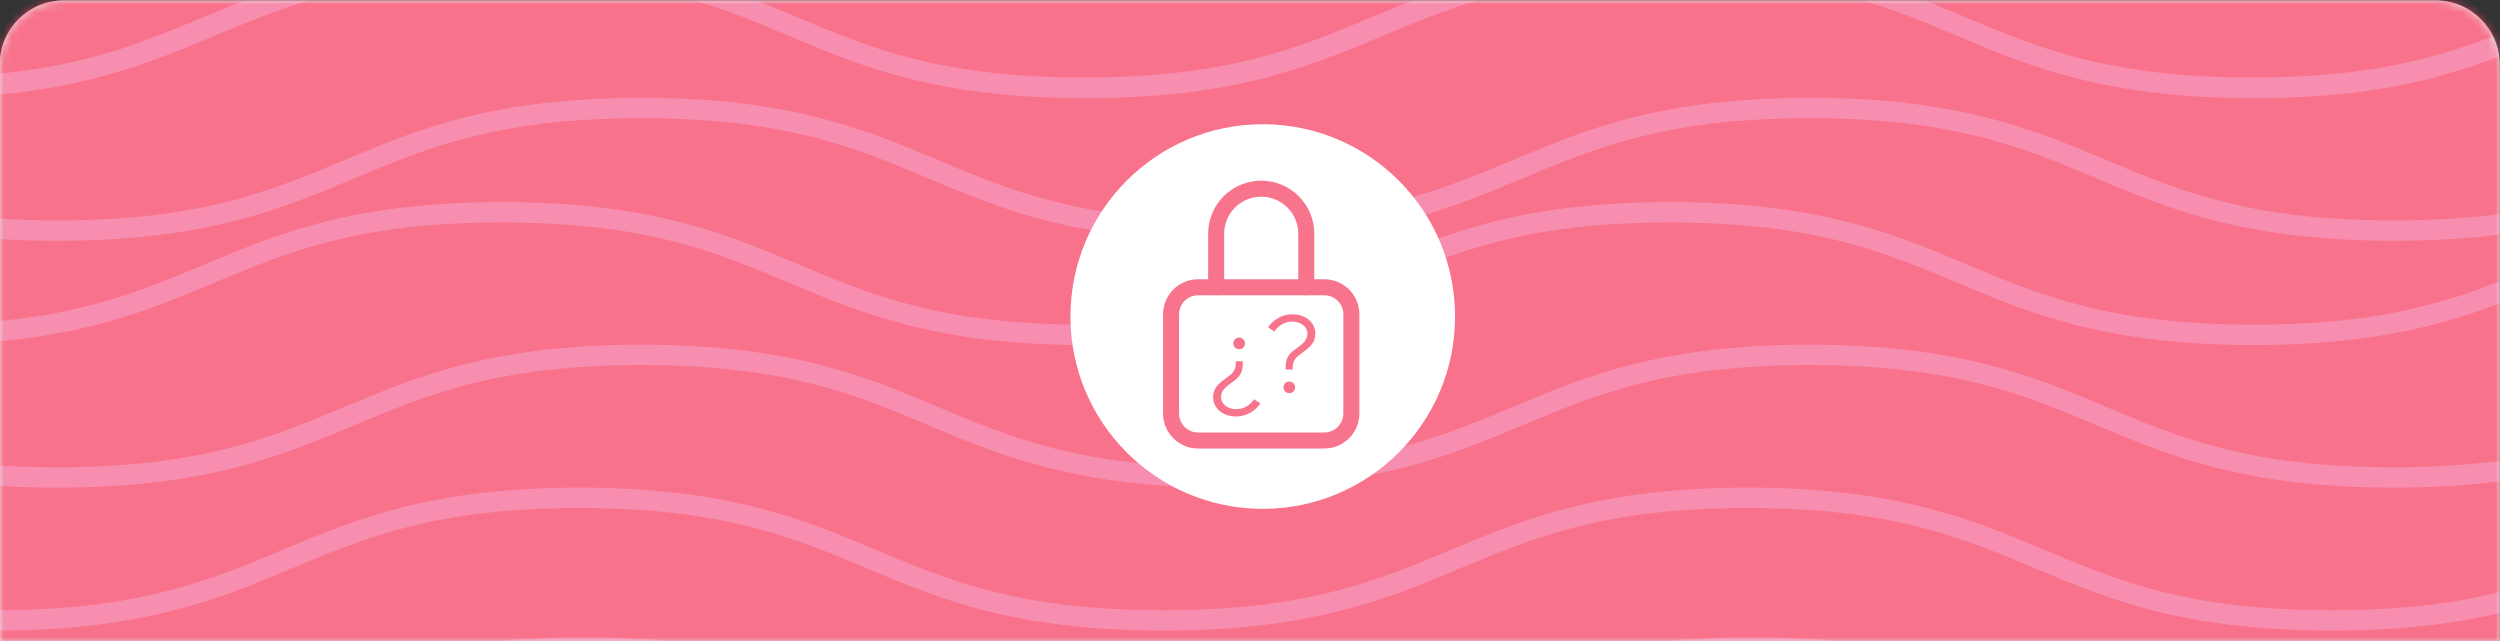 <?xml version="1.0" encoding="utf-8"?>
<svg viewBox="0 0 312 80" fill="none" xmlns="http://www.w3.org/2000/svg">
  <rect x="0" y="0" width="312" height="80" fill="#333333" stroke="none"/>
  <path fill-rule="evenodd" clip-rule="evenodd" d="M -0.037 8.046 C -0.037 3.628 3.545 0.046 7.963 0.046 L 303.963 0.046 C 308.381 0.046 311.963 3.628 311.963 8.046 L 311.963 80.046 L -0.037 80.046 L -0.037 8.046 Z" fill="#E7E9EA"/>
  <g opacity="0.7" transform="matrix(1, 0, 0, 1, -0.037, 0.046)">
    <mask id="mask0" style="mask-type:alpha" maskUnits="userSpaceOnUse" x="0" y="0" width="312" height="80">
      <path d="M0 8C0 3.582 3.582 0 8 0H304C308.418 0 312 3.582 312 8V80H0V8Z" fill="white"/>
    </mask>
    <g mask="url(#mask0)">
      <path fill-rule="evenodd" clip-rule="evenodd" d="M-4.522 80H312V-0H-4.522V80Z" fill="#FF4063"/>
      <path d="M281.347 12.206C262.826 12.206 253.406 8.265 244.35 4.452C235.112 0.553 226.375 -3.091 208.445 -3.091C190.516 -3.091 181.778 0.595 172.541 4.452C163.439 8.265 154.065 12.206 135.544 12.206C117.022 12.206 107.602 8.265 98.547 4.452C89.309 0.553 80.571 -3.091 62.642 -3.091C44.712 -3.091 35.975 0.595 26.737 4.452C17.636 8.265 8.261 12.206 -10.26 12.206C-28.781 12.206 -38.201 8.265 -47.257 4.452C-56.495 0.553 -65.232 -3.091 -83.162 -3.091C-101.092 -3.091 -109.829 0.595 -119.067 4.452C-128.168 8.265 -137.542 12.206 -156.064 12.206C-174.585 12.206 -184.005 8.265 -193.061 4.452C-202.481 0.553 -211.218 -3.134 -229.147 -3.134C-229.876 -3.134 -230.513 -3.684 -230.513 -4.405C-230.513 -5.083 -229.921 -5.676 -229.147 -5.676C-210.626 -5.676 -201.206 -1.735 -192.151 2.079C-182.913 5.977 -174.175 9.621 -156.246 9.621C-138.316 9.621 -129.579 5.935 -120.341 2.079C-111.24 -1.735 -101.865 -5.676 -83.344 -5.676C-64.823 -5.676 -55.403 -1.735 -46.347 2.079C-37.109 5.977 -28.372 9.621 -10.442 9.621C7.488 9.621 16.225 5.935 25.463 2.079C34.564 -1.735 43.938 -5.676 62.46 -5.676C80.981 -5.676 90.401 -1.735 99.457 2.079C108.695 5.977 117.432 9.621 135.362 9.621C153.291 9.621 162.029 5.935 171.266 2.079C180.368 -1.735 189.742 -5.676 208.263 -5.676C226.785 -5.676 236.205 -1.735 245.26 2.079C254.498 5.977 263.236 9.621 281.165 9.621C299.095 9.621 307.832 5.935 317.07 2.079C326.171 -1.735 335.546 -5.676 354.067 -5.676C354.795 -5.676 355.432 -5.125 355.432 -4.405C355.432 -3.727 354.841 -3.134 354.067 -3.134C336.137 -3.134 327.4 0.553 318.162 4.409C309.243 8.265 299.868 12.206 281.347 12.206Z" fill="#FF6895"/>
      <path d="M298.776 30.003C280.255 30.003 270.835 26.063 261.78 22.249C252.542 18.351 243.804 14.706 225.875 14.706C207.945 14.706 199.208 18.393 189.97 22.249C180.868 26.063 171.494 30.003 152.973 30.003C134.452 30.003 125.032 26.063 115.976 22.249C106.738 18.351 98.001 14.706 80.071 14.706C62.141 14.706 53.404 18.393 44.166 22.249C35.065 26.063 25.691 30.003 7.169 30.003C-11.352 30.003 -20.772 26.063 -29.828 22.249C-39.066 18.351 -47.803 14.706 -65.733 14.706C-83.662 14.706 -92.4 18.393 -101.637 22.249C-110.739 26.063 -120.113 30.003 -138.634 30.003C-157.156 30.003 -166.575 26.063 -175.631 22.249C-184.869 18.351 -193.607 14.706 -211.536 14.706C-212.264 14.706 -212.901 14.155 -212.901 13.435C-212.901 12.757 -212.31 12.164 -211.536 12.164C-193.015 12.164 -183.595 16.105 -174.539 19.918C-165.301 23.817 -156.564 27.461 -138.634 27.461C-120.705 27.461 -111.967 23.774 -102.73 19.918C-93.628 16.105 -84.254 12.164 -65.733 12.164C-47.211 12.164 -37.791 16.105 -28.736 19.918C-19.498 23.817 -10.76 27.461 7.169 27.461C25.099 27.461 33.836 23.774 43.074 19.918C52.175 16.105 61.55 12.164 80.071 12.164C98.592 12.164 108.012 16.105 117.068 19.918C126.306 23.817 135.043 27.461 152.973 27.461C170.903 27.461 179.64 23.774 188.878 19.918C197.979 16.105 207.353 12.164 225.875 12.164C244.396 12.164 253.816 16.105 262.872 19.918C272.11 23.817 280.847 27.461 298.776 27.461C316.706 27.461 325.443 23.774 334.681 19.918C343.783 16.105 353.157 12.164 371.678 12.164C372.406 12.164 373.044 12.715 373.044 13.435C373.044 14.113 372.452 14.706 371.678 14.706C353.749 14.706 345.011 18.393 335.773 22.249C326.718 26.063 317.298 30.003 298.776 30.003Z" fill="#FF6895"/>
      <path d="M291.04 78.65C272.519 78.65 263.099 74.709 254.043 70.895C244.805 66.996 236.068 63.352 218.138 63.352C200.209 63.352 191.471 67.039 182.234 70.895C173.132 74.709 163.758 78.65 145.237 78.65C126.715 78.65 117.296 74.709 108.24 70.895C99.002 66.996 90.264 63.352 72.335 63.352C54.405 63.352 45.668 67.039 36.43 70.895C27.329 74.709 17.954 78.65 -0.567 78.65C-19.088 78.65 -28.508 74.709 -37.564 70.895C-46.802 66.996 -55.539 63.352 -73.469 63.352C-91.398 63.352 -100.136 67.039 -109.374 70.895C-118.475 74.709 -127.849 78.65 -146.371 78.65C-164.892 78.65 -174.312 74.709 -183.368 70.895C-192.605 66.996 -201.343 63.352 -219.272 63.352C-220 63.352 -220.638 62.801 -220.638 62.081C-220.638 61.403 -220.046 60.81 -219.272 60.81C-200.751 60.81 -191.331 64.751 -182.275 68.564C-173.038 72.463 -164.3 76.107 -146.371 76.107C-128.441 76.107 -119.704 72.421 -110.466 68.564C-101.364 64.751 -91.99 60.81 -73.469 60.81C-54.947 60.81 -45.528 64.751 -36.472 68.564C-27.234 72.463 -18.497 76.107 -0.567 76.107C17.363 76.107 26.1 72.421 35.338 68.564C44.439 64.751 53.814 60.81 72.335 60.81C90.856 60.81 100.276 64.751 109.332 68.564C118.57 72.463 127.307 76.107 145.237 76.107C163.166 76.107 171.904 72.421 181.141 68.564C190.243 64.751 199.617 60.81 218.138 60.81C236.66 60.81 246.08 64.751 255.135 68.564C264.373 72.463 273.111 76.107 291.04 76.107C308.97 76.107 317.707 72.421 326.945 68.564C336.046 64.751 345.421 60.81 363.942 60.81C364.67 60.81 365.307 61.361 365.307 62.081C365.307 62.759 364.716 63.352 363.942 63.352C346.012 63.352 337.275 67.039 328.037 70.895C318.981 74.709 309.562 78.65 291.04 78.65Z" fill="#FF6895"/>
      <path d="M298.776 60.81C280.255 60.81 270.835 56.869 261.78 53.055C252.542 49.157 243.804 45.513 225.875 45.513C207.945 45.513 199.208 49.199 189.97 53.055C180.868 56.869 171.494 60.81 152.973 60.81C134.452 60.81 125.032 56.869 115.976 53.055C106.738 49.157 98.001 45.513 80.071 45.513C62.141 45.513 53.404 49.199 44.166 53.055C35.065 56.869 25.691 60.81 7.169 60.81C-11.352 60.81 -20.772 56.869 -29.828 53.055C-39.066 49.157 -47.803 45.513 -65.733 45.513C-83.662 45.513 -92.4 49.199 -101.637 53.055C-110.739 56.869 -120.113 60.81 -138.634 60.81C-157.156 60.81 -166.575 56.869 -175.631 53.055C-184.869 49.157 -193.607 45.513 -211.536 45.513C-212.264 45.513 -212.901 44.962 -212.901 44.241C-212.901 43.563 -212.31 42.97 -211.536 42.97C-193.015 42.97 -183.595 46.911 -174.539 50.725C-165.301 54.623 -156.564 58.267 -138.634 58.267C-120.705 58.267 -111.967 54.581 -102.73 50.725C-93.628 46.911 -84.254 42.97 -65.733 42.97C-47.211 42.97 -37.791 46.911 -28.736 50.725C-19.498 54.623 -10.76 58.267 7.169 58.267C25.099 58.267 33.836 54.581 43.074 50.725C52.175 46.911 61.55 42.97 80.071 42.97C98.592 42.97 108.012 46.911 117.068 50.725C126.306 54.623 135.043 58.267 152.973 58.267C170.903 58.267 179.64 54.581 188.878 50.725C197.979 46.911 207.353 42.97 225.875 42.97C244.396 42.97 253.816 46.911 262.872 50.725C272.11 54.623 280.847 58.267 298.776 58.267C316.706 58.267 325.443 54.581 334.681 50.725C343.783 46.911 353.157 42.97 371.678 42.97C372.406 42.97 373.044 43.521 373.044 44.241C373.044 44.919 372.452 45.513 371.678 45.513C353.749 45.513 345.011 49.199 335.773 53.055C326.718 56.869 317.298 60.81 298.776 60.81Z" fill="#FF6895"/>
      <path d="M281.347 43.013C262.826 43.013 253.406 39.072 244.35 35.258C235.112 31.36 226.375 27.715 208.445 27.715C190.516 27.715 181.779 31.402 172.541 35.258C163.439 39.072 154.065 43.013 135.544 43.013C117.022 43.013 107.603 39.072 98.547 35.258C89.309 31.36 80.572 27.715 62.642 27.715C44.712 27.715 35.975 31.402 26.737 35.258C17.636 39.072 8.261 43.013 -10.26 43.013C-28.781 43.013 -38.201 39.072 -47.257 35.258C-56.495 31.36 -65.232 27.715 -83.162 27.715C-101.091 27.715 -109.829 31.402 -119.067 35.258C-128.168 39.072 -137.542 43.013 -156.064 43.013C-174.585 43.013 -184.005 39.072 -193.061 35.258C-202.298 31.36 -211.036 27.715 -228.965 27.715C-229.693 27.715 -230.331 27.164 -230.331 26.444C-230.331 25.766 -229.739 25.173 -228.965 25.173C-210.444 25.173 -201.024 29.114 -191.968 32.927C-182.731 36.826 -173.993 40.47 -156.064 40.47C-138.134 40.47 -129.397 36.783 -120.159 32.927C-111.057 29.114 -101.683 25.173 -83.162 25.173C-64.641 25.173 -55.221 29.114 -46.165 32.927C-36.927 36.826 -28.19 40.47 -10.26 40.47C7.67 40.47 16.407 36.783 25.645 32.927C34.746 29.114 44.121 25.173 62.642 25.173C81.163 25.173 90.583 29.114 99.639 32.927C108.877 36.826 117.614 40.47 135.544 40.47C153.473 40.47 162.211 36.783 171.448 32.927C180.55 29.114 189.924 25.173 208.445 25.173C226.967 25.173 236.387 29.114 245.443 32.927C254.68 36.826 263.418 40.47 281.347 40.47C299.277 40.47 308.014 36.783 317.252 32.927C326.353 29.114 335.728 25.173 354.249 25.173C354.977 25.173 355.614 25.724 355.614 26.444C355.614 27.122 355.023 27.715 354.249 27.715C336.319 27.715 327.582 31.402 318.344 35.258C309.243 39.029 299.869 43.013 281.347 43.013Z" fill="#FF6895"/>
      <path d="M291.814 97.379C273.293 97.379 263.873 93.439 254.817 89.625C245.579 85.726 236.842 82.082 218.912 82.082C200.983 82.082 192.245 85.769 183.007 89.625C173.906 93.439 164.532 97.379 146.01 97.379C127.489 97.379 118.069 93.439 109.013 89.625C99.775 85.726 91.038 82.082 73.109 82.082C55.179 82.082 46.442 85.769 37.204 89.625C28.102 93.439 18.728 97.379 0.207 97.379C-18.314 97.379 -27.734 93.439 -36.79 89.625C-46.028 85.726 -54.765 82.082 -72.695 82.082C-90.625 82.082 -99.362 85.769 -108.6 89.625C-117.701 93.439 -127.076 97.379 -145.597 97.379C-164.118 97.379 -173.538 93.439 -182.594 89.625C-192.014 85.726 -200.751 82.04 -218.681 82.04C-219.409 82.04 -220.046 81.489 -220.046 80.769C-220.046 80.091 -219.454 79.497 -218.681 79.497C-200.159 79.497 -190.74 83.438 -181.684 87.252C-172.446 91.15 -163.709 94.794 -145.779 94.794C-127.849 94.794 -119.112 91.108 -109.874 87.252C-100.773 83.438 -91.398 79.497 -72.877 79.497C-54.356 79.497 -44.936 83.438 -35.88 87.252C-26.642 91.15 -17.905 94.794 0.025 94.794C17.954 94.794 26.692 91.108 35.93 87.252C45.031 83.438 54.405 79.497 72.927 79.497C91.448 79.497 100.868 83.438 109.924 87.252C119.161 91.15 127.899 94.794 145.828 94.794C163.758 94.794 172.495 91.108 181.733 87.252C190.835 83.438 200.209 79.497 218.73 79.497C237.251 79.497 246.671 83.438 255.727 87.252C264.965 91.15 273.702 94.794 291.632 94.794C309.562 94.794 318.299 91.108 327.537 87.252C336.638 83.438 346.013 79.497 364.534 79.497C365.262 79.497 365.899 80.048 365.899 80.769C365.899 81.447 365.307 82.04 364.534 82.04C346.604 82.04 337.867 85.726 328.629 89.582C319.71 93.439 310.335 97.379 291.814 97.379Z" fill="#FF6895"/>
    </g>
  </g>
  <circle cx="157.592" cy="39.503" r="24" fill="white"/>
  <path d="M 163.025 35.851 L 163.025 29.171 C 163.025 27.679 162.432 26.249 161.377 25.194 C 160.323 24.139 158.892 23.546 157.4 23.546 C 155.908 23.546 154.477 24.139 153.422 25.194 C 152.368 26.249 151.775 27.679 151.775 29.171 L 151.775 35.851" stroke="#F8738C" stroke-width="2" stroke-linecap="round" stroke-linejoin="round"/>
  <path d="M 165.275 35.851 L 149.525 35.851 C 147.661 35.851 146.15 37.362 146.15 39.226 L 146.15 51.601 C 146.15 53.465 147.661 54.976 149.525 54.976 L 165.275 54.976 C 167.139 54.976 168.65 53.465 168.65 51.601 L 168.65 39.226 C 168.65 37.362 167.139 35.851 165.275 35.851 Z" stroke="#F8738C" stroke-width="2" stroke-linecap="round" stroke-linejoin="round"/>
  <path d="M 154.637 42.128 C 154.234 42.128 153.915 42.458 153.915 42.857 C 153.915 43.27 154.234 43.586 154.637 43.586 C 155.054 43.586 155.373 43.27 155.373 42.857 C 155.373 42.458 155.054 42.128 154.637 42.128 Z M 155.096 45.085 L 154.22 45.085 C 154.276 45.91 154.04 46.433 153.401 46.901 L 152.956 47.231 C 151.775 48.07 151.4 48.647 151.4 49.596 C 151.4 50.958 152.623 51.976 154.248 51.976 C 155.471 51.976 156.554 51.398 157.305 50.353 L 156.527 49.83 C 155.929 50.642 155.165 51.068 154.29 51.068 C 153.22 51.068 152.386 50.422 152.386 49.583 C 152.386 48.964 152.664 48.537 153.428 47.96 L 154.012 47.533 C 154.873 46.901 155.165 46.227 155.096 45.085 Z" fill="#F8738C"/>
  <path d="M 160.454 46.117 L 161.33 46.117 C 161.274 45.291 161.51 44.769 162.149 44.301 L 162.594 43.971 C 163.775 43.132 164.15 42.554 164.15 41.605 C 164.15 40.244 162.927 39.226 161.302 39.226 C 160.079 39.226 158.996 39.804 158.245 40.849 L 159.023 41.371 C 159.621 40.56 160.385 40.134 161.26 40.134 C 162.33 40.134 163.164 40.78 163.164 41.619 C 163.164 42.238 162.886 42.664 162.122 43.242 L 161.538 43.668 C 160.677 44.301 160.385 44.975 160.454 46.117 Z M 160.913 49.074 C 161.316 49.074 161.635 48.744 161.635 48.345 C 161.635 47.932 161.316 47.616 160.913 47.616 C 160.496 47.616 160.177 47.932 160.177 48.345 C 160.177 48.744 160.496 49.074 160.913 49.074 Z" fill="#F8738C"/>
</svg>